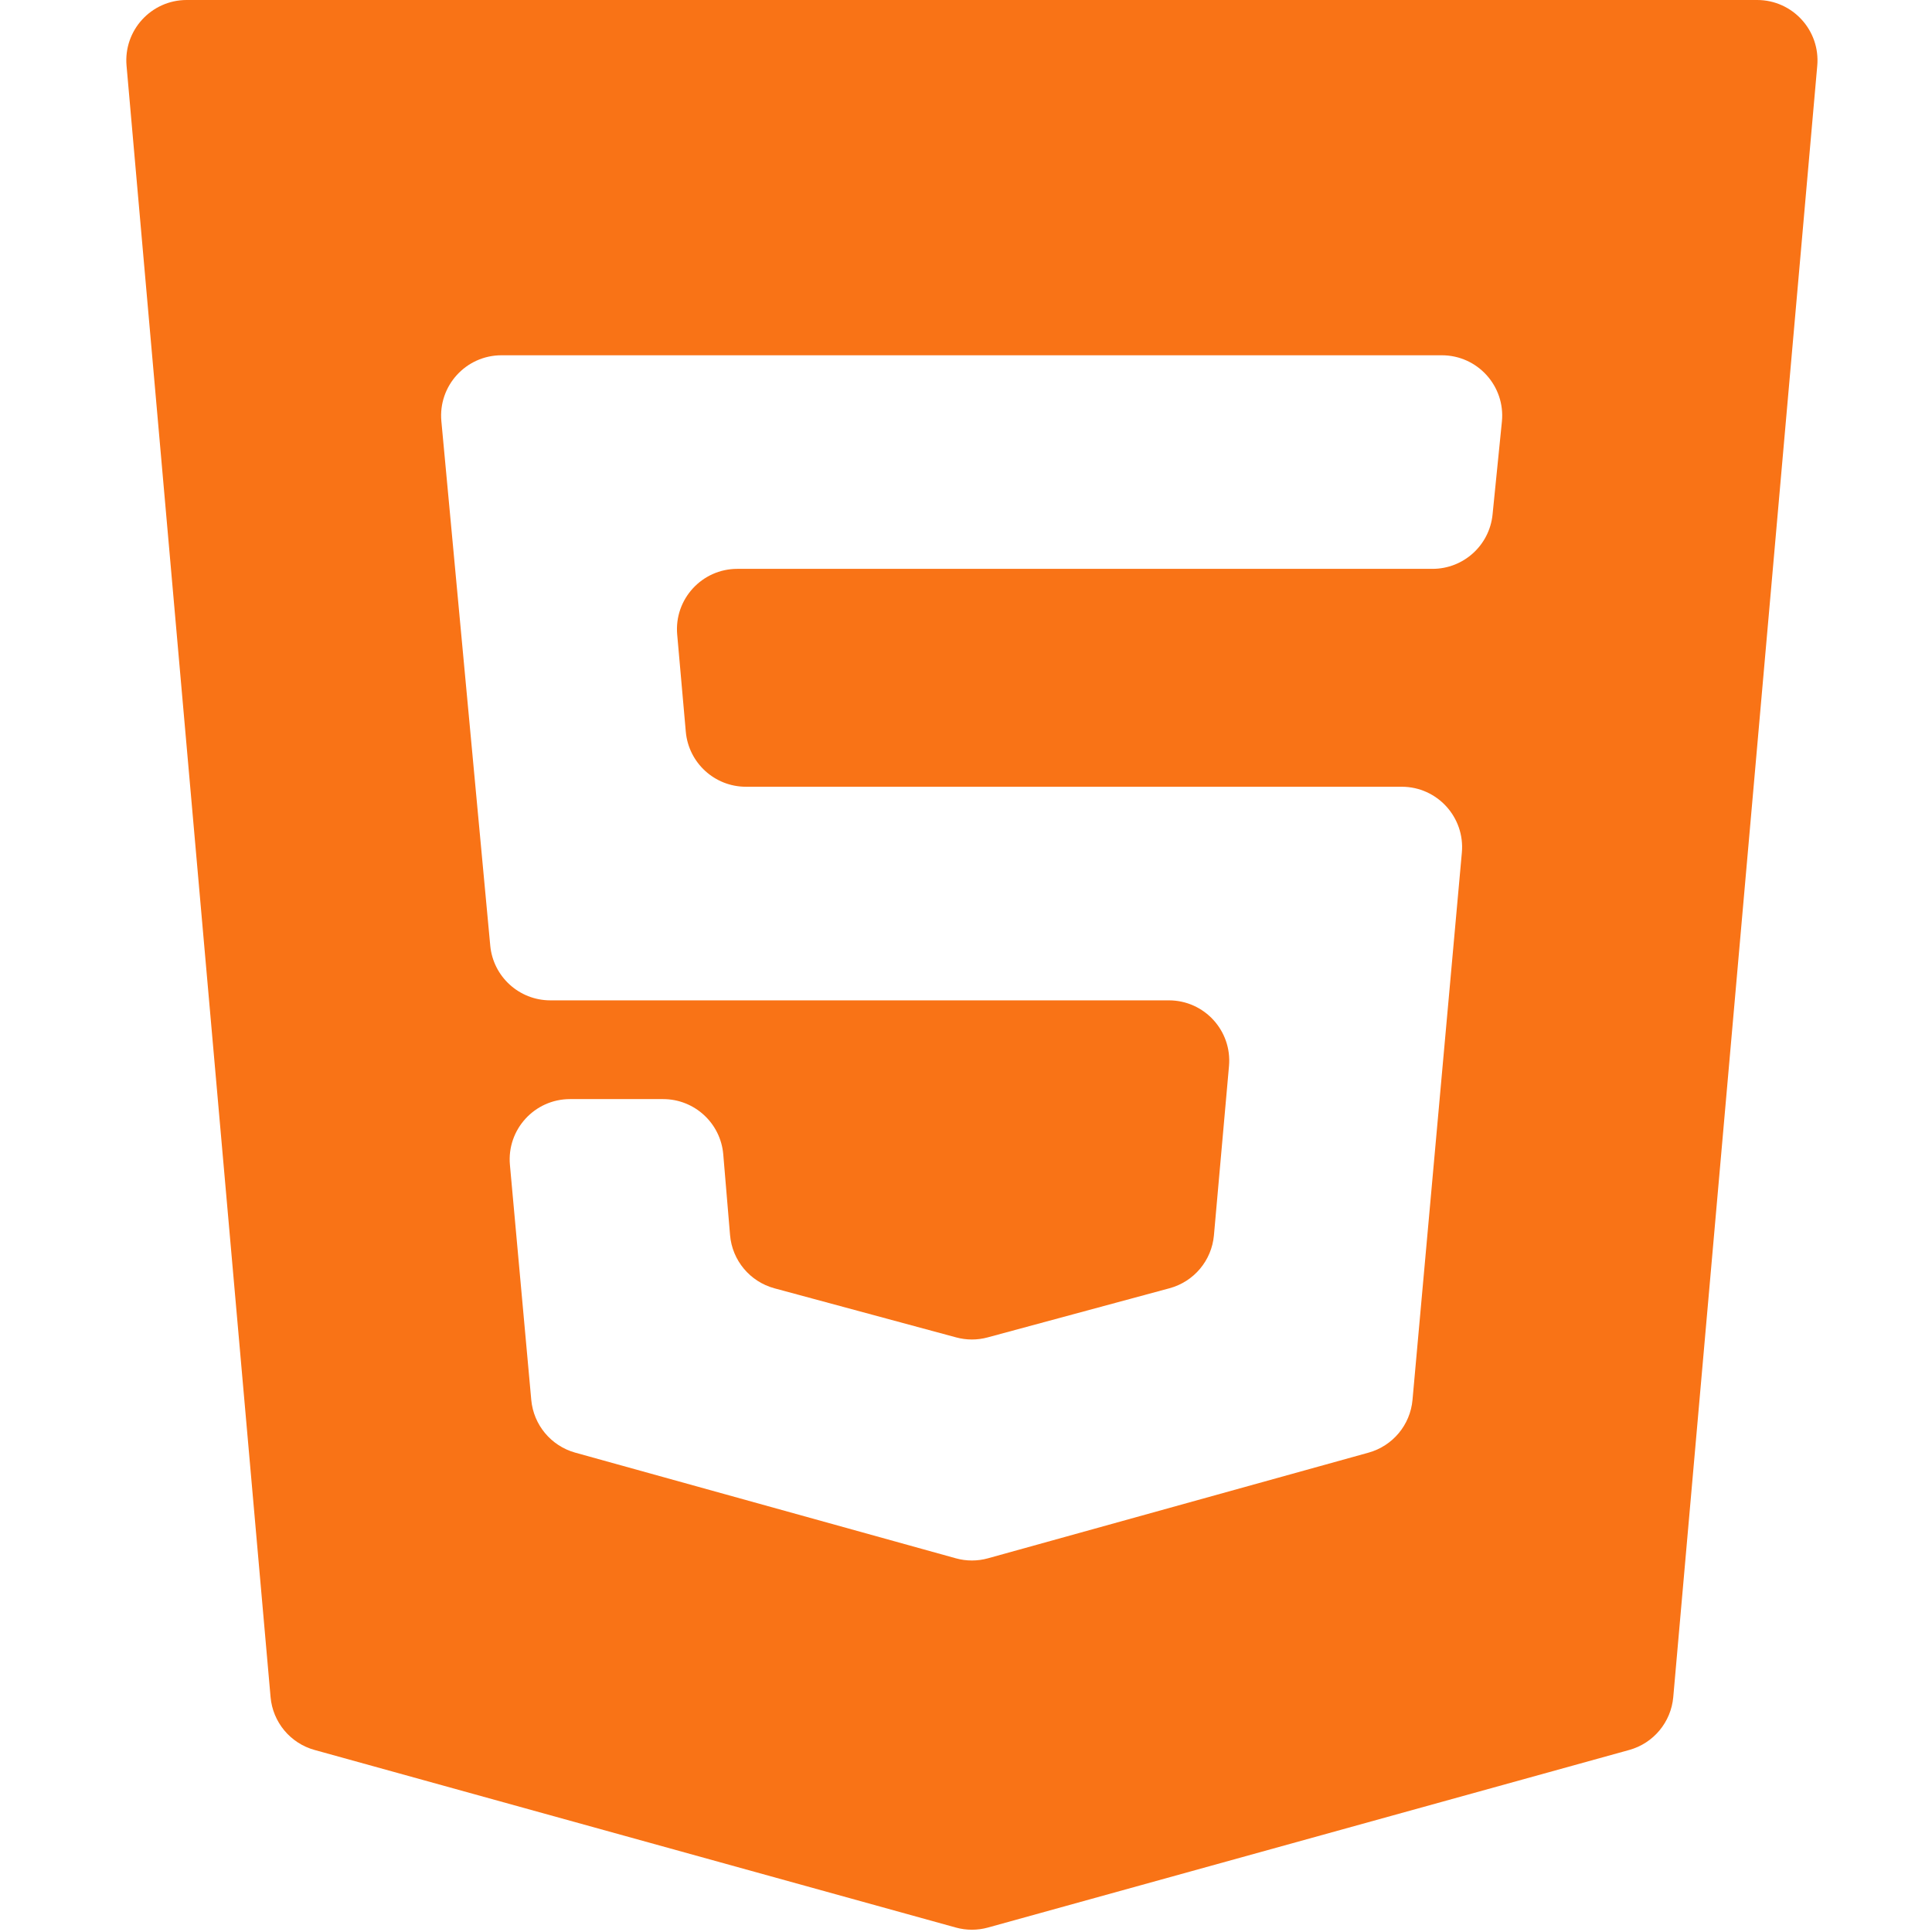 <svg width="64" height="64" viewBox="0 0 64 64" fill="none" xmlns="http://www.w3.org/2000/svg">
<path d="M31.66 51.62C32.011 51.718 32.38 51.718 32.731 51.62L45.334 48.121C46.136 47.898 46.716 47.203 46.791 46.374L48.426 28.242C48.531 27.071 47.609 26.062 46.434 26.062H24.71C23.674 26.062 22.81 25.271 22.718 24.239L22.433 21.021C22.329 19.851 23.251 18.844 24.425 18.844H47.453C48.48 18.844 49.34 18.066 49.443 17.044L49.752 13.969C49.871 12.791 48.946 11.769 47.762 11.769H16.613C15.435 11.769 14.512 12.782 14.621 13.954L16.24 31.323C16.336 32.352 17.198 33.138 18.231 33.138H38.72C39.895 33.138 40.817 34.145 40.712 35.315L40.213 40.922C40.138 41.757 39.551 42.456 38.742 42.675L32.717 44.303C32.376 44.396 32.016 44.396 31.674 44.303L25.655 42.677C24.843 42.457 24.255 41.753 24.184 40.914L23.959 38.241C23.872 37.205 23.005 36.409 21.966 36.409H18.883C17.707 36.409 16.785 37.419 16.892 38.59L17.599 46.375C17.675 47.203 18.255 47.898 19.056 48.121L31.66 51.62ZM4.192 2.176C4.089 1.006 5.01 0 6.184 0H58.207C59.381 0 60.302 1.006 60.199 2.176L55.429 56.218C55.355 57.049 54.774 57.748 53.97 57.97L32.729 63.852C32.38 63.949 32.011 63.949 31.662 63.852L10.421 57.97C9.617 57.748 9.036 57.049 8.963 56.218L4.192 2.176Z" fill="#F97316"/>
</svg>
